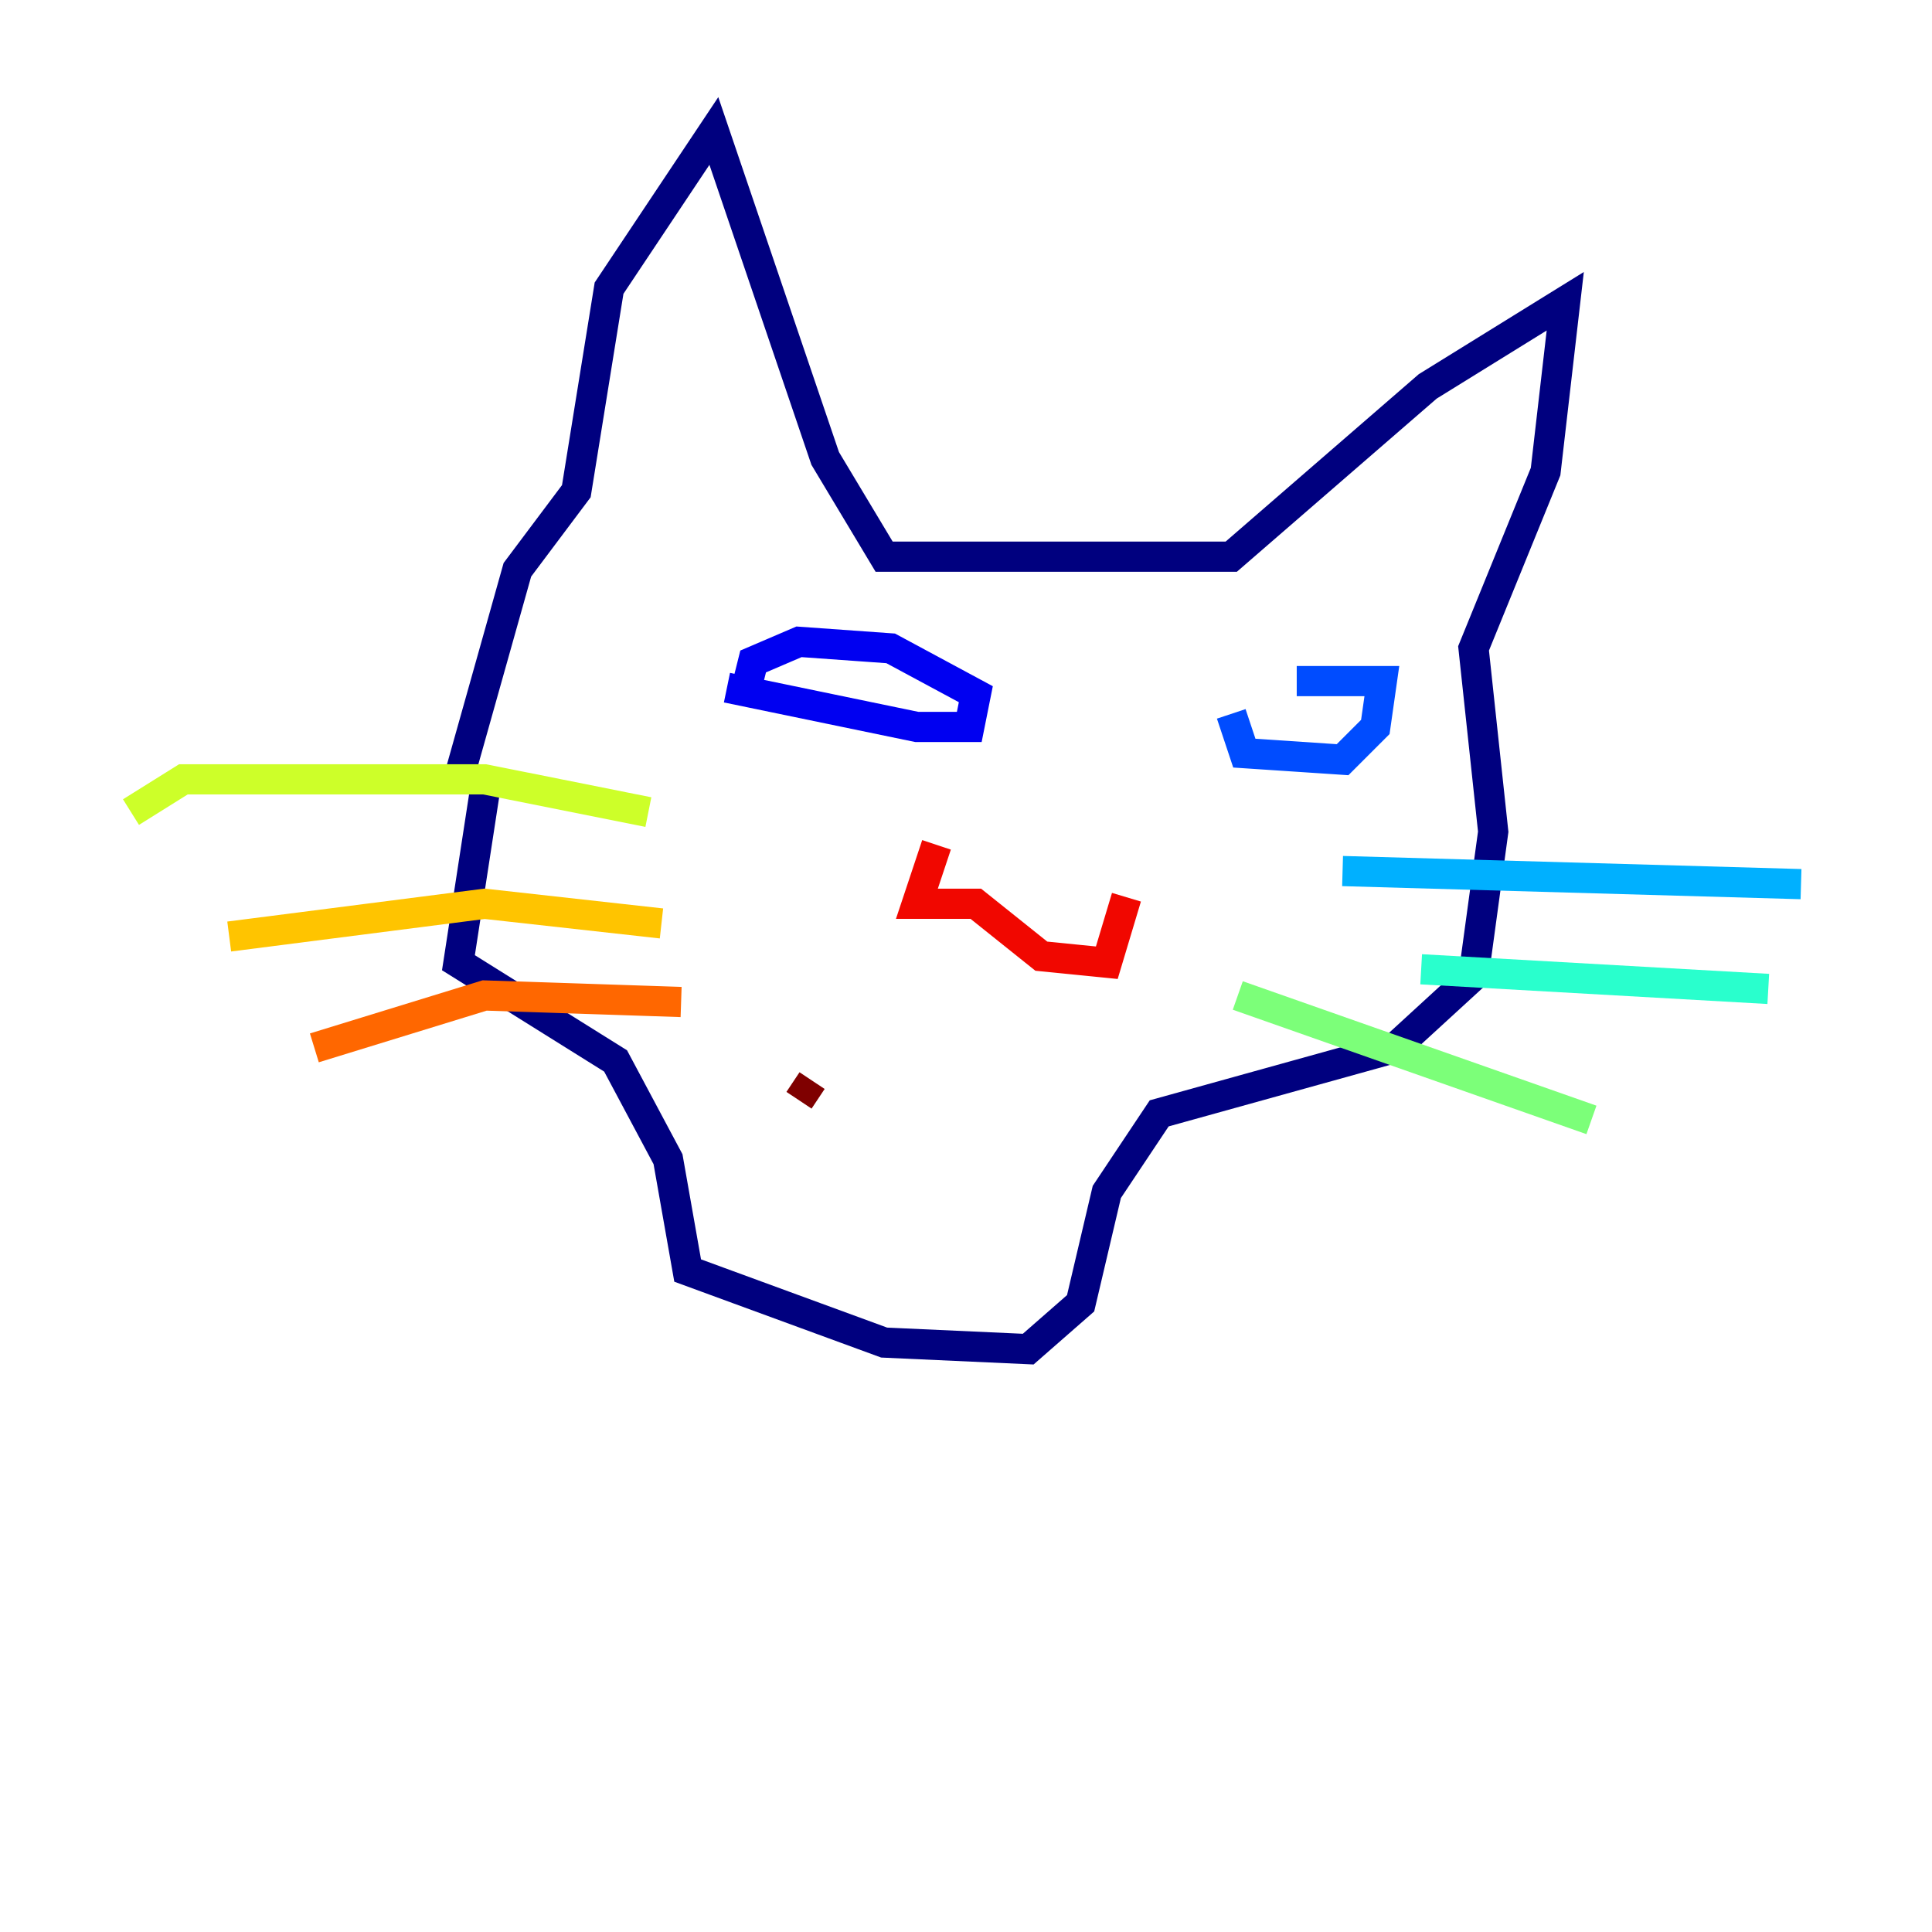 <?xml version="1.0" encoding="utf-8" ?>
<svg baseProfile="tiny" height="128" version="1.2" viewBox="0,0,128,128" width="128" xmlns="http://www.w3.org/2000/svg" xmlns:ev="http://www.w3.org/2001/xml-events" xmlns:xlink="http://www.w3.org/1999/xlink"><defs /><polyline fill="none" points="32.108,52.502 30.373,63.783 40.786,70.291 44.258,76.8 45.559,84.176 58.576,88.949 68.122,89.383 71.593,86.346 73.329,78.969 76.8,73.763 92.42,69.424 97.627,64.651 98.929,55.105 97.627,42.956 102.4,31.241 103.702,19.959 94.59,25.6 81.573,36.881 58.576,36.881 54.671,30.373 47.295,8.678 40.352,19.091 38.183,32.542 34.278,37.749 30.373,51.634" stroke="#00007f" stroke-width="2" /><polyline fill="none" points="48.163,45.559 60.746,48.163 64.217,48.163 64.651,45.993 59.01,42.956 52.936,42.522 49.898,43.824 49.464,45.559" stroke="#0000f1" stroke-width="2" /><polyline fill="none" points="81.573,47.295 82.441,49.898 88.949,50.332 91.119,48.163 91.552,45.125 85.912,45.125" stroke="#004cff" stroke-width="2" /><polyline fill="none" points="88.949,57.709 119.322,58.576" stroke="#00b0ff" stroke-width="2" /><polyline fill="none" points="94.156,64.217 117.153,65.519" stroke="#29ffcd" stroke-width="2" /><polyline fill="none" points="82.007,65.953 105.437,74.197" stroke="#7cff79" stroke-width="2" /><polyline fill="none" points="42.956,53.803 32.108,51.634 19.525,51.634 12.149,51.634 8.678,53.803" stroke="#cdff29" stroke-width="2" /><polyline fill="none" points="43.824,61.18 32.108,59.878 15.186,62.047" stroke="#ffc400" stroke-width="2" /><polyline fill="none" points="45.125,66.386 32.108,65.953 20.827,69.424" stroke="#ff6700" stroke-width="2" /><polyline fill="none" points="62.047,55.973 60.746,59.878 64.651,59.878 68.99,63.349 73.329,63.783 74.63,59.444" stroke="#f10700" stroke-width="2" /><polyline fill="none" points="53.803,71.593 52.936,72.895" stroke="#7f0000" stroke-width="2" /></svg>